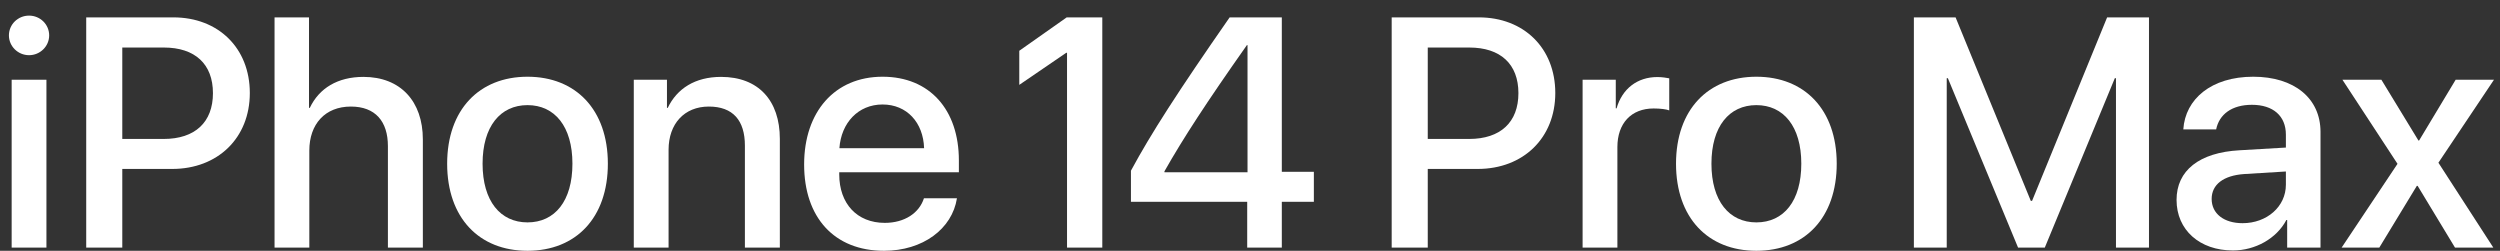 <svg width="319" height="32" viewBox="0 0 319 32" fill="none" xmlns="http://www.w3.org/2000/svg">
<rect x="0" y="0" width="319" height="32" fill="#333333" stroke="none"/>
<g clip-path="url(#clip0_1_12694)">
<path d="M1.138 4.518C1.138 3.113 2.288 1.993 3.706 1.993C5.124 1.993 6.275 3.113 6.275 4.518C6.275 5.902 5.124 7.042 3.706 7.042C2.288 7.042 1.138 5.902 1.138 4.518ZM1.487 10.177H5.925V31.593H1.487V10.177Z" fill="white"/>
<path d="M22.117 2.217C27.87 2.217 31.877 6.146 31.877 11.867C31.877 17.607 27.788 21.557 21.973 21.557H15.604V31.593H11.001V2.217H22.117ZM15.604 17.73H20.884C24.891 17.73 27.172 15.592 27.172 11.887C27.172 8.182 24.891 6.065 20.905 6.065H15.604V17.73Z" fill="white"/>
<path d="M35.032 2.217H39.429V13.76H39.532C40.724 11.256 43.087 9.811 46.374 9.811C51.121 9.811 53.956 12.946 53.956 17.791V31.593H49.497V18.646C49.497 15.491 47.895 13.597 44.772 13.597C41.484 13.597 39.47 15.836 39.47 19.216V31.593H35.032V2.217Z" fill="white"/>
<path d="M57.057 20.885C57.057 14.004 61.146 9.79 67.31 9.79C73.474 9.79 77.563 14.004 77.563 20.885C77.563 27.786 73.494 32 67.31 32C61.125 32 57.057 27.786 57.057 20.885ZM73.042 20.885C73.042 16.142 70.782 13.414 67.31 13.414C63.837 13.414 61.577 16.142 61.577 20.885C61.577 25.649 63.837 28.377 67.31 28.377C70.802 28.377 73.042 25.649 73.042 20.885Z" fill="white"/>
<path d="M80.871 10.177H85.104V13.76H85.207C86.378 11.317 88.679 9.811 92.008 9.811C96.775 9.811 99.508 12.823 99.508 17.729V31.593H95.049V18.585C95.049 15.368 93.528 13.597 90.446 13.597C87.323 13.597 85.31 15.796 85.31 19.114V31.593H80.871V10.177Z" fill="white"/>
<path d="M122.106 25.302C121.49 29.211 117.75 32 112.799 32C106.449 32 102.607 27.746 102.607 20.987C102.607 14.269 106.511 9.79 112.614 9.79C118.614 9.79 122.353 13.984 122.353 20.478V21.985H107.087V22.249C107.087 25.974 109.347 28.438 112.901 28.438C115.429 28.438 117.299 27.175 117.894 25.302H122.106ZM107.107 18.91H117.915C117.812 15.633 115.716 13.332 112.614 13.332C109.511 13.332 107.333 15.674 107.107 18.91Z" fill="white"/>
<path d="M159.143 25.75H144.308V21.781C146.856 17.058 150.246 11.785 156.903 2.217H163.56V21.923H167.649V25.75H163.56V31.593H159.143V25.75ZM148.582 21.984H159.184V5.76H159.102C153.965 13.047 150.945 17.689 148.582 21.862V21.984Z" fill="white"/>
<path d="M188.695 2.217C194.448 2.217 198.455 6.146 198.455 11.867C198.455 17.607 194.366 21.557 188.551 21.557H182.182V31.593H177.579V2.217H188.695ZM182.182 17.73H187.462C191.469 17.73 193.75 15.592 193.75 11.887C193.75 8.182 191.469 6.065 187.483 6.065H182.182V17.73Z" fill="white"/>
<path d="M201.94 10.177H206.173V13.821H206.276C206.995 11.317 208.927 9.831 211.475 9.831C212.111 9.831 212.666 9.933 212.995 9.994V14.086C212.646 13.943 211.865 13.841 211.002 13.841C208.146 13.841 206.379 15.735 206.379 18.768V31.593H201.94V10.177Z" fill="white"/>
<path d="M213.86 20.885C213.86 14.004 217.949 9.79 224.113 9.79C230.277 9.79 234.366 14.004 234.366 20.885C234.366 27.786 230.298 32 224.113 32C217.929 32 213.86 27.786 213.86 20.885ZM229.846 20.885C229.846 16.142 227.586 13.414 224.113 13.414C220.641 13.414 218.38 16.142 218.38 20.885C218.38 25.649 220.641 28.377 224.113 28.377C227.606 28.377 229.846 25.649 229.846 20.885Z" fill="white"/>
<path d="M269.998 31.593V9.974H269.854L260.916 31.593H257.505L248.546 9.974H248.403V31.593H244.211V2.217H249.533L259.128 25.628H259.293L268.868 2.217H274.21V31.593H269.998Z" fill="white"/>
<path d="M277.728 25.506C277.728 21.76 280.625 19.46 285.762 19.175L291.679 18.829V17.18C291.679 14.798 290.056 13.373 287.344 13.373C284.775 13.373 283.172 14.595 282.782 16.508H278.59C278.837 12.64 282.166 9.79 287.508 9.79C292.748 9.79 296.097 12.539 296.097 16.834V31.593H291.843V28.071H291.741C290.487 30.453 287.755 31.959 284.919 31.959C280.686 31.959 277.728 29.354 277.728 25.506ZM291.679 23.572V21.883L286.357 22.208C283.707 22.392 282.207 23.552 282.207 25.384C282.207 27.257 283.768 28.478 286.152 28.478C289.254 28.478 291.679 26.361 291.679 23.572Z" fill="white"/>
<path d="M308.388 23.715L303.6 31.593H298.792L305.922 20.905L298.895 10.177H303.867L308.593 17.933H308.675L313.34 10.177H318.23L311.141 20.763L318.148 31.593H313.257L308.491 23.715H308.388Z" fill="white"/>
<path d="M136.112 2.217L130.061 6.477V10.829L136.05 6.737H136.153V31.593H140.653V2.217H136.112Z" fill="white"/>
</g>
<defs>
<clipPath id="clip0_1_12694">
<rect width="317.321" height="32" fill="white" transform="translate(0.91)"/>
</clipPath>
</defs>
</svg>
